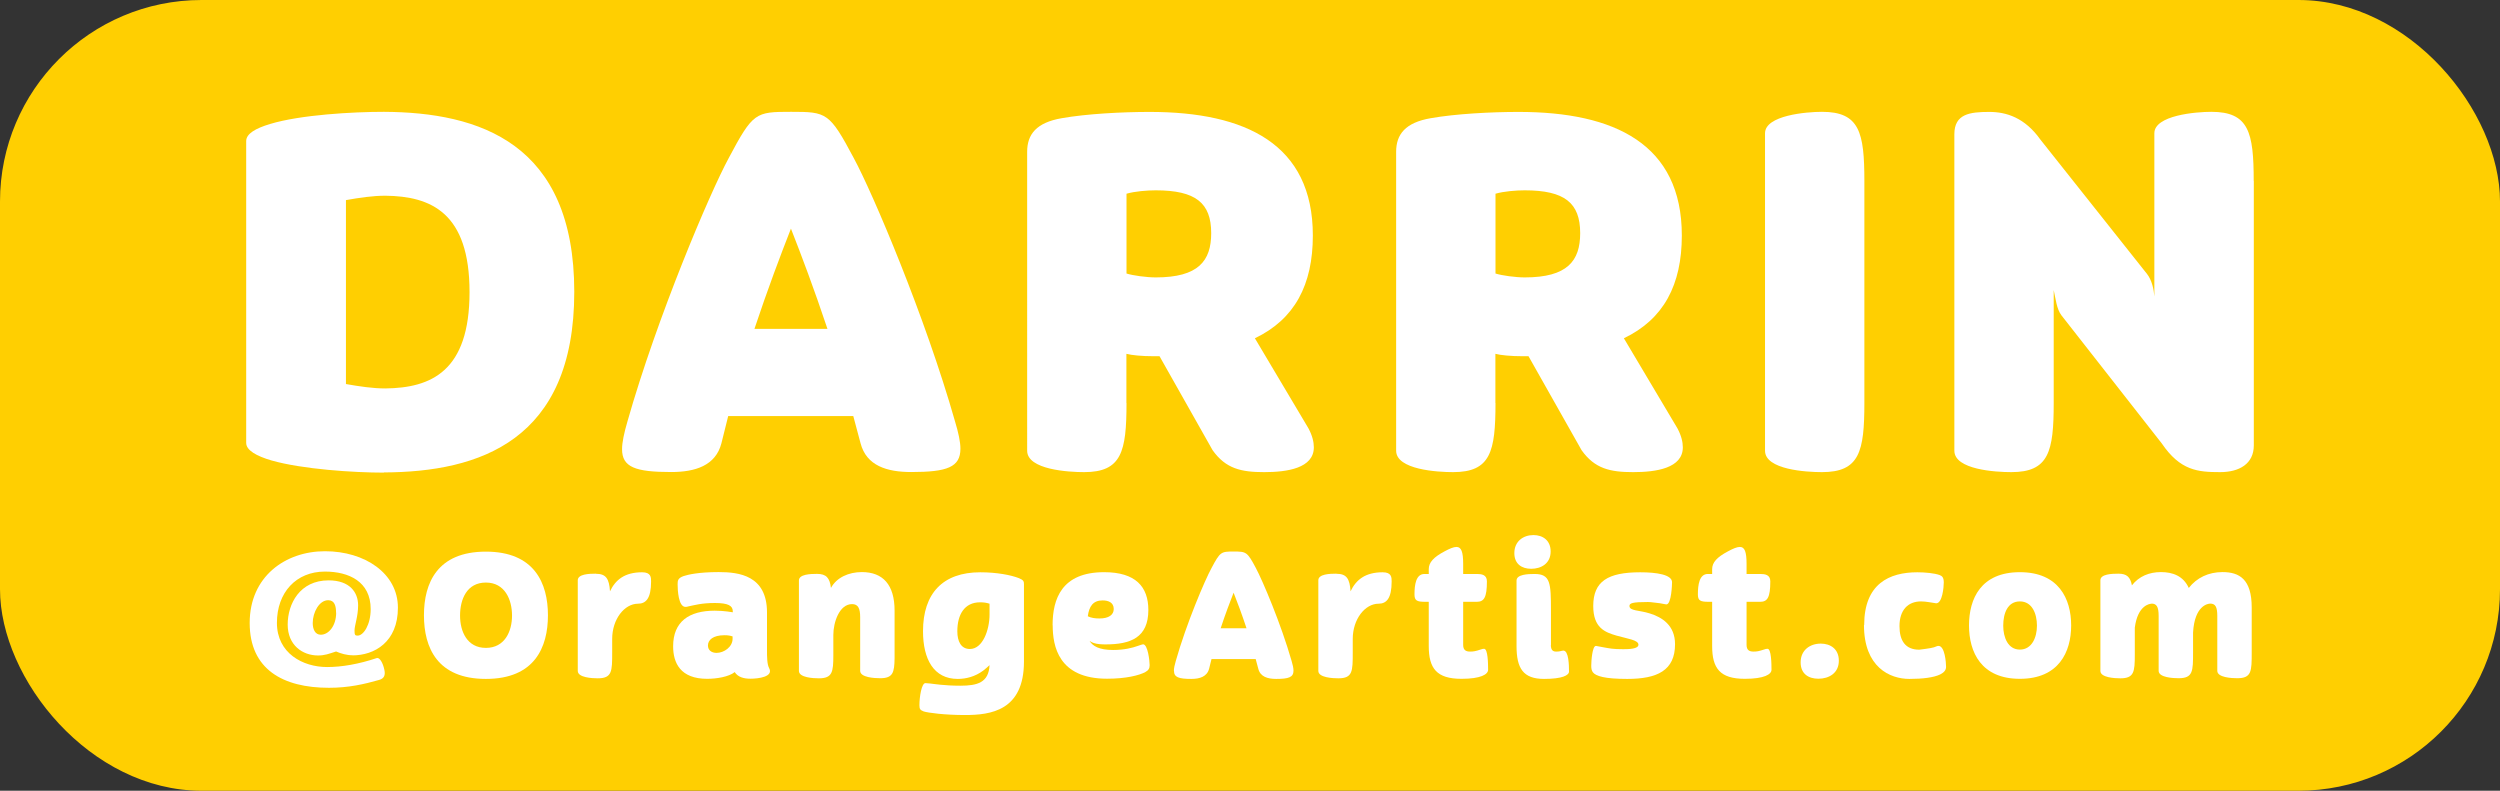 <?xml version="1.0" encoding="UTF-8"?><svg id="Layer_1" xmlns="http://www.w3.org/2000/svg" viewBox="0 0 250.62 79.27"><rect x="0" y="0" width="250.62" height="79.27" fill="#333333" stroke="none"/><defs><style>.cls-1{fill:#fff;}.cls-2{fill:#ffcf01;}</style></defs><rect class="cls-2" x="0" y="0" width="250.62" height="79.27" rx="20.21" ry="20.21"/><path class="cls-1" d="m38.49,47.38c-3.03,0-8.2-.34-11.27-1.22-1.51-.44-2.54-1.02-2.54-1.76V14.14c0-.73.93-1.27,2.39-1.71,3.07-.93,8.34-1.22,11.42-1.22,9.56.05,19.08,3.12,19.08,18.05s-9.52,18.06-19.08,18.1Zm-3.81-8.88c1.37.24,2.68.44,3.95.44,4.59-.05,8.44-1.71,8.44-9.66s-3.85-9.61-8.44-9.66c-1.27,0-2.59.2-3.95.44v18.45Z"/><path class="cls-1" d="m62.36,45.03c0-.68.2-1.61.54-2.78,2.98-10.49,8.25-22.89,10.15-26.4,2.44-4.59,2.68-4.64,6.25-4.64s3.85.05,6.29,4.64c1.9,3.51,7.17,15.91,10.15,26.4.34,1.12.54,2.05.54,2.73,0,1.85-1.32,2.34-4.93,2.34-2.44,0-4.49-.63-5.08-2.88l-.73-2.73h-12.54l-.68,2.73c-.58,2.24-2.63,2.88-5.03,2.88-3.61,0-4.93-.49-4.93-2.29Zm16.93-22.11c-1.07,2.73-2.29,5.95-3.66,10.05h7.32c-1.37-4.1-2.59-7.32-3.66-10.05Z"/><path class="cls-1" d="m112.93,40.4c0,4.88-.49,6.93-4.25,6.93-1.56,0-5.71-.24-5.71-2.15V15.22c0-1.76.93-2.93,3.46-3.37,2.49-.44,6.05-.63,8.83-.63,9.61,0,16.35,3.22,16.35,12.39,0,4.93-1.81,8.39-5.81,10.3l5.37,9.03c.39.73.54,1.37.54,1.9,0,2.1-2.68,2.49-4.98,2.49s-3.85-.34-5.17-2.2l-5.32-9.42h-.59c-1.17,0-2.2-.1-2.73-.24v4.93Zm8.49-17.03c0-3.03-1.56-4.29-5.56-4.29-.88,0-2.1.1-2.93.34v8c.63.2,2,.39,2.93.39,4.29,0,5.56-1.66,5.56-4.44Z"/><path class="cls-1" d="m149.92,40.4c0,4.88-.49,6.93-4.25,6.93-1.56,0-5.71-.24-5.71-2.15V15.22c0-1.76.93-2.93,3.46-3.37,2.49-.44,6.05-.63,8.83-.63,9.61,0,16.35,3.22,16.35,12.39,0,4.93-1.81,8.39-5.81,10.3l5.37,9.03c.39.73.54,1.37.54,1.9,0,2.1-2.68,2.49-4.98,2.49s-3.85-.34-5.17-2.2l-5.32-9.42h-.59c-1.17,0-2.2-.1-2.73-.24v4.93Zm8.49-17.03c0-3.03-1.56-4.29-5.56-4.29-.88,0-2.1.1-2.93.34v8c.63.2,2,.39,2.93.39,4.29,0,5.56-1.66,5.56-4.44Z"/><path class="cls-1" d="m186.9,18.15v22.25c0,4.88-.49,6.93-4.25,6.93-1.56,0-5.71-.24-5.71-2.15V13.36c0-1.8,4.15-2.15,5.71-2.15,3.76,0,4.25,2.05,4.25,6.93Z"/><path class="cls-1" d="m225.94,18.15v26.5c0,1.85-1.46,2.68-3.37,2.68-2.25,0-4-.15-5.86-2.88l-10.05-12.83c-.49-.63-.59-1.71-.78-2.54v11.32c0,4.88-.49,6.93-4.25,6.93-1.56,0-5.71-.24-5.71-2.15V13.46c0-2.05,1.56-2.24,3.51-2.24,1.71,0,3.56.58,5.12,2.78l10.69,13.47c.49.63.68,1.56.73,2.25V13.36c0-1.8,4.15-2.15,5.71-2.15,3.76,0,4.25,2.05,4.25,6.93Z"/><path class="cls-1" d="m35.36,65.69c-.62,0-1.17-.17-1.67-.38-.74.24-1.14.4-1.81.4-1.55,0-3.04-1.03-3.04-3.1s1.21-4.43,4.1-4.43c2.14,0,2.96,1.22,2.96,2.5,0,1.12-.36,2.02-.36,2.52,0,.45.05.52.31.52.59,0,1.31-1.09,1.31-2.66,0-2.76-2.19-3.76-4.59-3.76-2.88,0-4.81,2.09-4.81,5.14s2.6,4.43,5.03,4.43c1.47,0,3.16-.29,4.98-.9.28-.09.62.48.76,1.17.12.55-.02.88-.52,1.02-1.5.43-3.07.79-5.03.79-4.62,0-7.95-1.85-7.95-6.5s3.57-7.19,7.55-7.19,7.31,2.21,7.31,5.66-2.36,4.78-4.55,4.78Zm-1.67-4.26c0-.67-.14-1.26-.79-1.26-.9,0-1.55,1.22-1.55,2.29,0,.59.22,1.17.81,1.17.78,0,1.54-.88,1.54-2.21Z"/><path class="cls-1" d="m48.71,55.3c4.86,0,6.22,3.16,6.22,6.38s-1.34,6.38-6.22,6.38-6.21-3.14-6.21-6.38,1.34-6.38,6.21-6.38Zm-2.59,6.41c0,1.6.71,3.24,2.59,3.24s2.62-1.64,2.62-3.24-.72-3.31-2.62-3.31-2.59,1.66-2.59,3.31Z"/><path class="cls-1" d="m59.74,57.52c1,0,1.33.48,1.41,1.76.55-1.16,1.48-1.91,3.22-1.91.9,0,.9.52.9.93,0,1.69-.52,2.22-1.31,2.22-1.36,0-2.59,1.55-2.59,3.53v1.36c0,1.88,0,2.59-1.45,2.59-.55,0-2-.07-2-.74v-9.09c0-.62,1.14-.66,1.81-.66Z"/><path class="cls-1" d="m73.65,67.38c-.59.47-1.81.67-2.76.67-2.69,0-3.41-1.6-3.41-3.26,0-2.48,1.6-3.57,4.17-3.57.97,0,1.78.16,1.81.16v-.1c0-.55-.45-.83-1.79-.83s-2.03.21-2.66.34c-.12.04-.21.05-.29.05-.71,0-.79-1.67-.79-2.26,0-.38.02-.62.6-.83.43-.14,1.48-.4,3.52-.4s4.84.34,4.84,4.05v3.81c0,.57,0,1.38.21,1.76.48.88-1.07,1.07-1.88,1.07-.67,0-1.26-.17-1.57-.67Zm-1.81-1.93c.74,0,1.6-.6,1.6-1.41v-.24c-.22-.07-.43-.12-.81-.12-1.16,0-1.66.48-1.66,1.03,0,.47.36.74.86.74Z"/><path class="cls-1" d="m82.09,68c-.55,0-2-.07-2-.74v-9.07c0-.62,1.14-.66,1.81-.66.93,0,1.28.4,1.4,1.41.57-1.05,1.78-1.59,3.1-1.59,2.12,0,3.28,1.28,3.28,3.86v4.78c-.02,1.45-.17,2-1.45,2-.55,0-2-.07-2-.74v-5.38c0-.85-.19-1.31-.81-1.31-1.28,0-1.88,1.83-1.88,3.09v2.04c0,1.67-.09,2.31-1.45,2.31Z"/><path class="cls-1" d="m99.2,66.68c-.21.19-.41.38-.64.55-.81.6-1.71.83-2.55.83-2.4,0-3.48-1.97-3.48-4.78,0-3.81,2-5.91,5.74-5.91,1.67,0,3.09.28,3.88.59.47.19.5.34.5.6v7.76c0,4.93-3.34,5.36-5.91,5.36-2.04,0-3.69-.22-4.14-.36-.34-.14-.43-.22-.43-.62,0-.86.22-2.22.6-2.22.05,0,.33.02.48.04.29.03,1.4.22,3.02.22,1.71,0,2.84-.31,2.93-2.05Zm0-5.09v-1.07c-.29-.09-.54-.14-.95-.14-1.57,0-2.28,1.24-2.28,2.9,0,1.03.38,1.78,1.26,1.78,1.28,0,1.97-1.9,1.97-3.47Z"/><path class="cls-1" d="m105.52,62.69c0-2.64.9-5.33,5.17-5.33,3.14,0,4.43,1.45,4.43,3.79,0,2.78-1.79,3.45-4.29,3.45-.41,0-.83-.02-1.19-.14-.16-.05-.29-.12-.41-.21.29.5.93.91,2.36.91,1.12,0,1.95-.22,2.45-.4.28-.09.47-.17.55-.17.48,0,.66,1.69.66,2.09,0,.33-.12.52-.43.69-.62.34-1.96.67-3.84.67-4.88,0-5.45-3.28-5.45-5.36Zm3.53-.91c.34.17.74.22,1.17.22.93,0,1.43-.36,1.43-.95,0-.66-.55-.86-1.12-.86-.95,0-1.35.59-1.48,1.59Z"/><path class="cls-1" d="m117.68,67.24c0-.24.07-.57.19-.98,1.05-3.71,2.91-8.09,3.59-9.33.86-1.62.95-1.64,2.21-1.64s1.36.02,2.22,1.64c.67,1.24,2.53,5.62,3.59,9.33.12.4.19.72.19.97,0,.66-.47.83-1.74.83-.86,0-1.59-.22-1.79-1.02l-.26-.97h-4.43l-.24.97c-.21.79-.93,1.02-1.78,1.02-1.28,0-1.74-.17-1.74-.81Zm5.98-7.81c-.38.97-.81,2.1-1.29,3.55h2.59c-.48-1.45-.91-2.59-1.29-3.55Z"/><path class="cls-1" d="m133.98,57.52c1,0,1.33.48,1.41,1.76.55-1.16,1.48-1.91,3.22-1.91.9,0,.9.52.9.93,0,1.69-.52,2.22-1.31,2.22-1.36,0-2.59,1.55-2.59,3.53v1.36c0,1.88,0,2.59-1.45,2.59-.55,0-2-.07-2-.74v-9.09c0-.62,1.14-.66,1.81-.66Z"/><path class="cls-1" d="m143.23,57.54v-.48c0-.69.5-1.21,1.57-1.78.52-.28.91-.45,1.21-.45.48,0,.67.48.67,1.71v1h1.38c.46,0,1,.07,1,.74,0,1.62-.29,2.05-1.02,2.05h-1.36v4.33c0,.52.29.66.69.66.33,0,.54-.03,1.07-.21.12-.05.24-.07.34-.07.38,0,.4,1.5.4,2.1,0,.46-.72.91-2.67.91-2.5,0-3.28-1.05-3.28-3.29v-4.43h-.36c-.83,0-1.07-.12-1.07-.74,0-.96.14-2.05,1-2.05h.43Z"/><path class="cls-1" d="m153.73,53.64c.93,0,1.72.53,1.72,1.64,0,1.21-.95,1.74-1.95,1.74-.93,0-1.69-.47-1.69-1.57,0-1.17.88-1.81,1.91-1.81Zm1.74,11.02c0,.52.22.66.52.66.14,0,.24,0,.38-.03.16-.03.26-.07.35-.07.55,0,.57,1.5.57,2.1,0,.38-.67.74-2.5.74-2.09,0-2.76-1.05-2.76-3.29v-6.57c0-.62,1.14-.66,1.81-.66,1.59,0,1.64.91,1.64,3.66v3.47Z"/><path class="cls-1" d="m165.21,60.35c-1.59,0-1.86.12-1.86.4,0,.5.97.41,2.02.74,1.24.38,2.55,1.19,2.55,3.09,0,2.64-1.79,3.48-4.79,3.48-2.26,0-3.16-.28-3.45-.67-.12-.17-.16-.36-.16-.64,0-.47.1-2,.47-2,.05,0,.16.03.64.12.79.14,1.02.21,2.1.21.55,0,1.52-.02,1.52-.45,0-.47-1.07-.59-2.19-.91-1.17-.34-2.34-.78-2.34-2.97,0-2.47,1.46-3.38,4.71-3.38,1.66,0,3.19.24,3.19,1,0,.14-.05,2.22-.57,2.22-.07,0-.14-.03-.67-.12-.86-.12-1.12-.12-1.16-.12Z"/><path class="cls-1" d="m171.64,57.54v-.48c0-.69.5-1.21,1.57-1.78.52-.28.91-.45,1.21-.45.48,0,.67.48.67,1.71v1h1.38c.46,0,1,.07,1,.74,0,1.62-.29,2.05-1.02,2.05h-1.36v4.33c0,.52.29.66.69.66.33,0,.54-.03,1.07-.21.12-.05.24-.07.34-.07.38,0,.4,1.5.4,2.1,0,.46-.72.91-2.67.91-2.5,0-3.28-1.05-3.28-3.29v-4.43h-.36c-.83,0-1.07-.12-1.07-.74,0-.96.14-2.05,1-2.05h.43Z"/><path class="cls-1" d="m182.53,64.52c.98,0,1.81.55,1.81,1.71,0,1.26-1,1.81-2.05,1.81-.98,0-1.78-.48-1.78-1.64,0-1.22.93-1.88,2.02-1.88Z"/><path class="cls-1" d="m186.88,62.66c0-4.14,2.52-5.29,5.33-5.29.78,0,1.72.09,2.24.28.24.09.41.24.41.74,0,.47-.14,2.09-.76,2.09-.03,0-.07-.02-.12-.02-.29-.03-.88-.17-1.4-.17-1.31,0-2.16.86-2.16,2.48,0,1.47.6,2.36,1.98,2.36,0,0,1.21-.14,1.48-.24.28-.1.33-.14.45-.14.64,0,.76,1.69.76,2.1,0,.33-.21.57-.59.76-.64.31-1.74.45-3.09.45-1.95,0-4.55-1.17-4.55-5.4Z"/><path class="cls-1" d="m202.49,57.36c3.88,0,5.14,2.66,5.14,5.34s-1.26,5.35-5.14,5.35-5.1-2.67-5.1-5.35,1.19-5.34,5.1-5.34Zm-1.67,5.36c0,1.19.48,2.4,1.67,2.4s1.71-1.21,1.71-2.4-.48-2.43-1.71-2.43-1.67,1.19-1.67,2.43Z"/><path class="cls-1" d="m215.7,60.52c-.21,0-1.4.16-1.69,2.4v2.72c0,1.71-.07,2.36-1.45,2.36-.55,0-2-.07-2-.74v-9.09c0-.62,1.14-.66,1.81-.66.83,0,1.19.33,1.35,1.17.71-.91,1.74-1.33,2.91-1.33s2.24.38,2.79,1.59c.81-1.03,1.98-1.59,3.38-1.59,1.69,0,2.93.71,2.93,3.55v4.5c0,1.88,0,2.59-1.45,2.59-.55,0-2-.07-2-.74v-5.5c0-.91-.19-1.24-.71-1.24-.21,0-1.57.17-1.72,2.91v1.98c0,1.88,0,2.59-1.45,2.59-.55,0-2-.07-2-.74v-5.5c0-.93-.21-1.24-.71-1.24Z"/></svg>